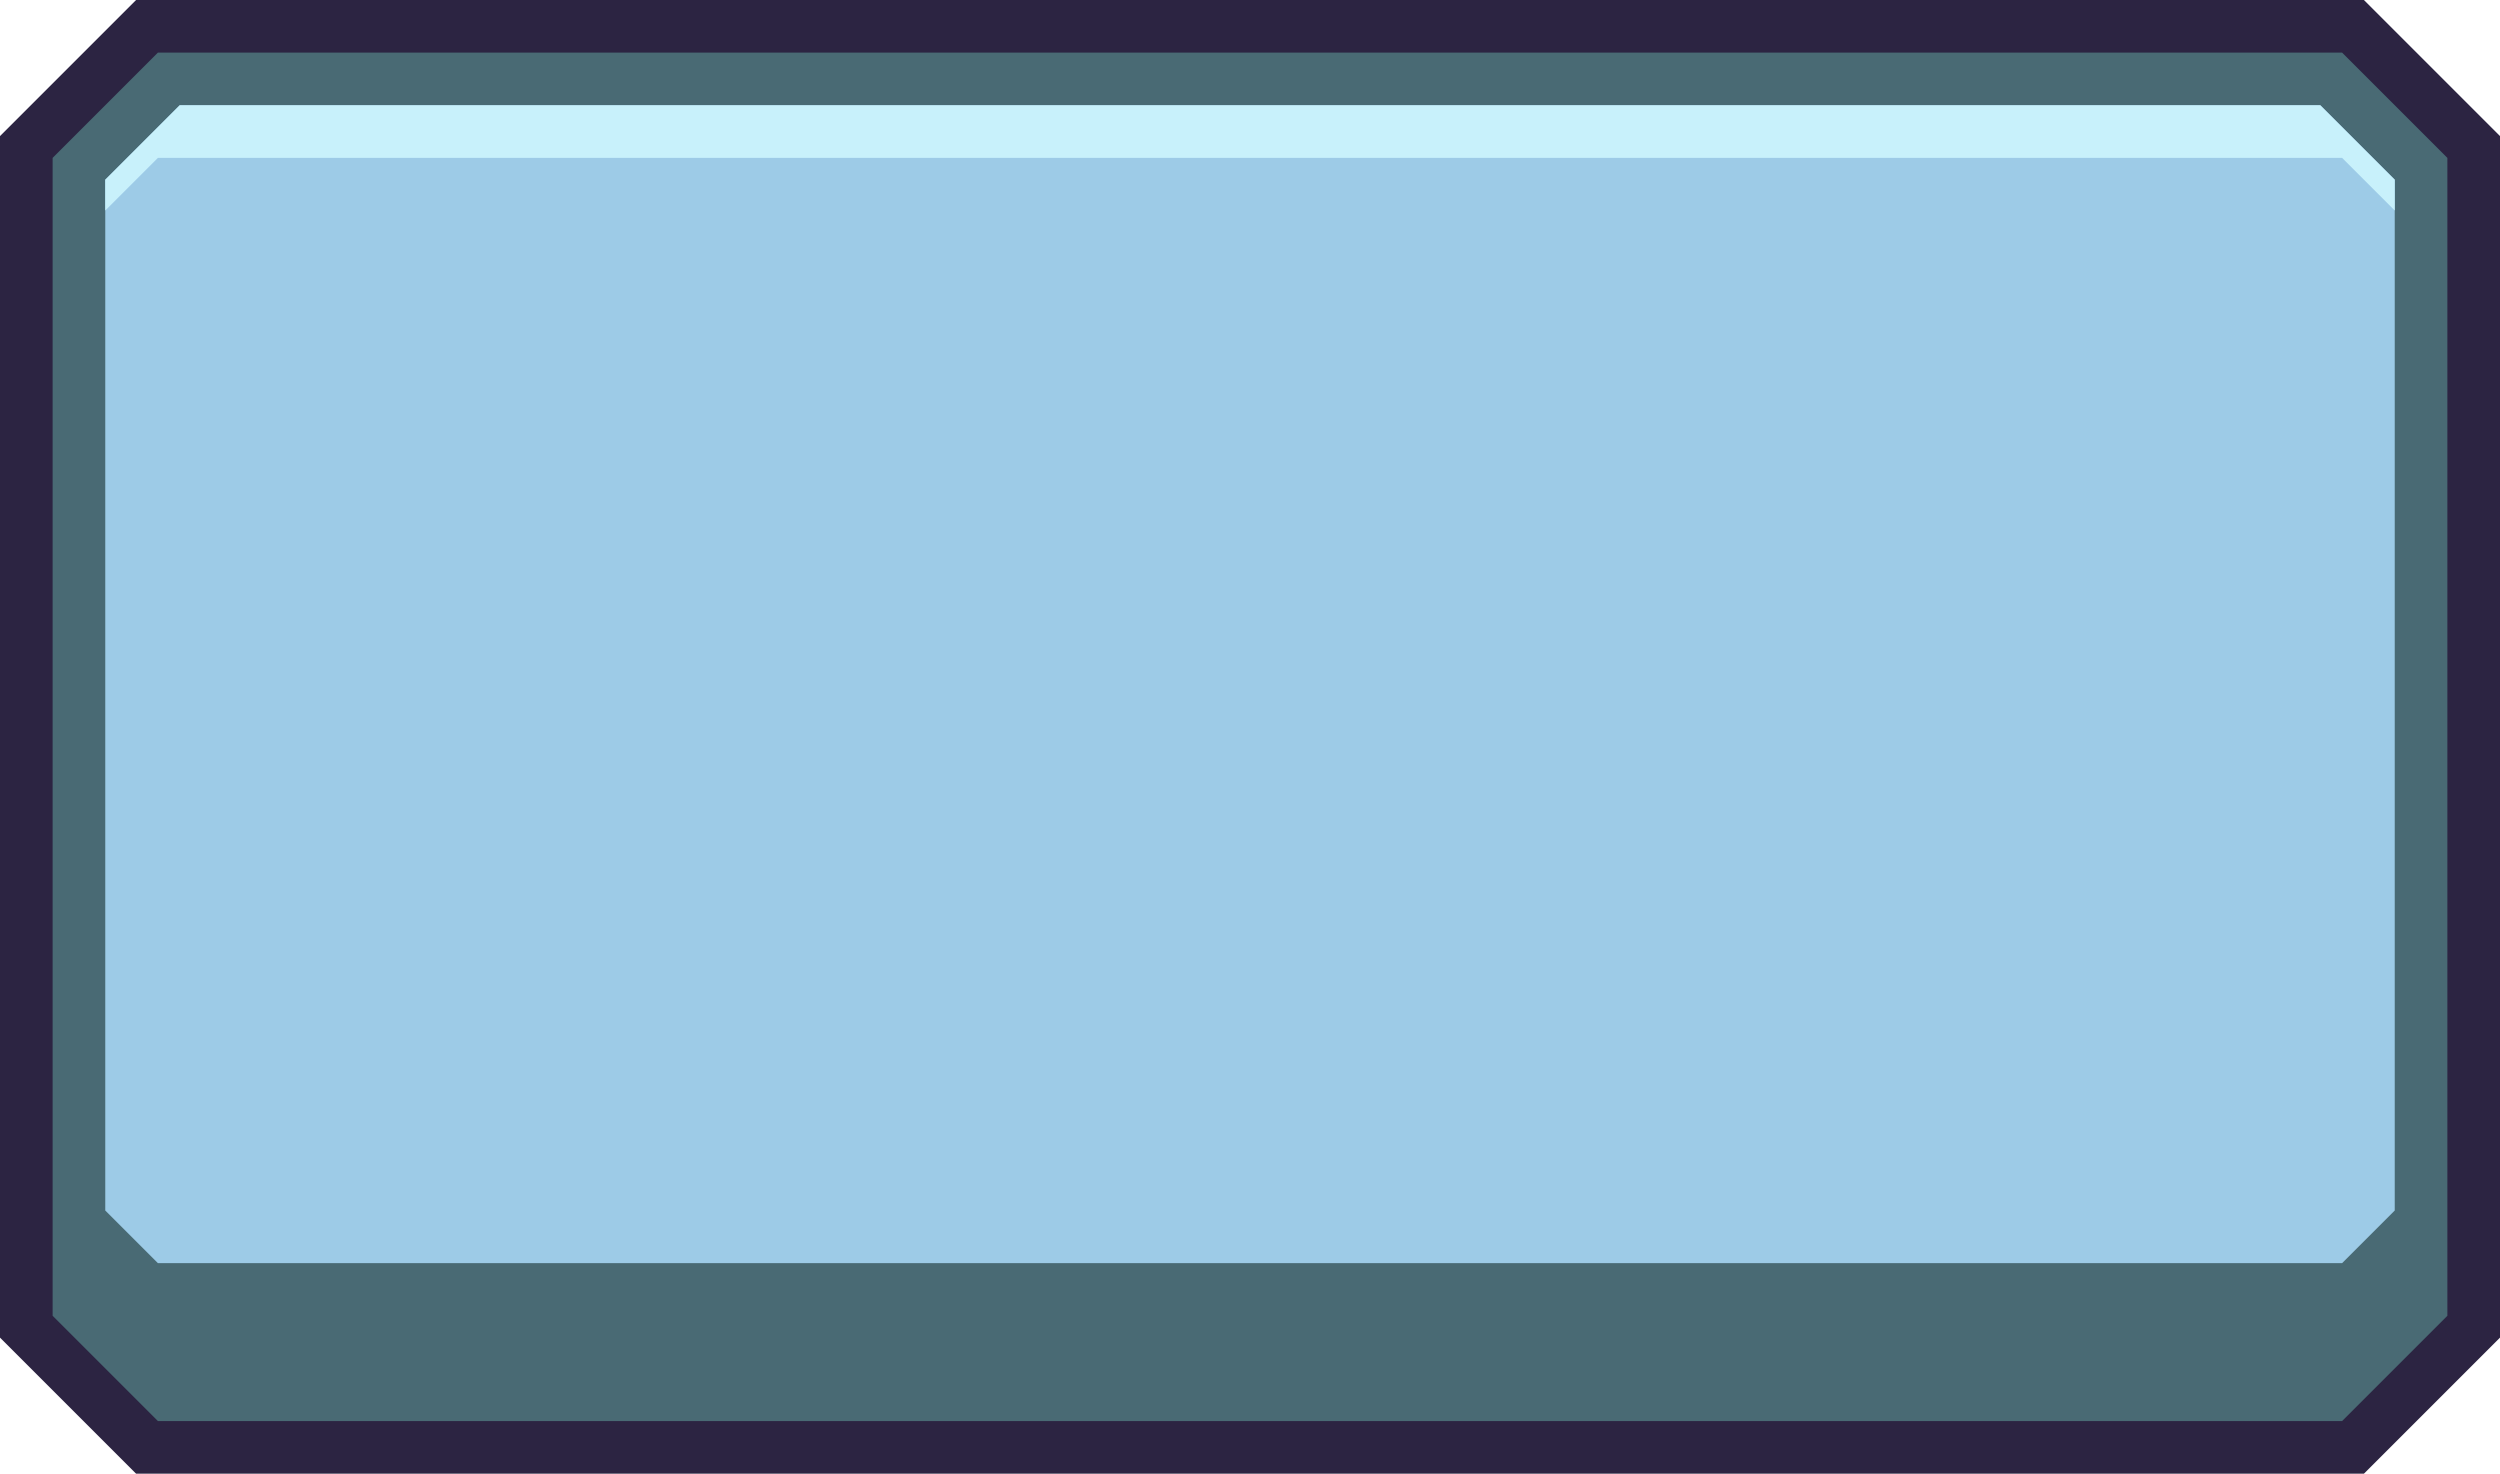 <?xml version="1.0" encoding="utf-8"?>
<!-- Generator: Adobe Illustrator 16.0.0, SVG Export Plug-In . SVG Version: 6.00 Build 0)  -->
<!DOCTYPE svg PUBLIC "-//W3C//DTD SVG 1.1//EN" "http://www.w3.org/Graphics/SVG/1.1/DTD/svg11.dtd">
<svg version="1.1" id="Layer_1" xmlns="http://www.w3.org/2000/svg" xmlns:xlink="http://www.w3.org/1999/xlink" x="0px" y="0px"
	 width="95px" height="56px" viewBox="0 0 95 56" enable-background="new 0 0 95 56" xml:space="preserve">
<g id="button_x5F_pale">
	<polygon fill="#2C2442" points="89.829,0 5.171,0 0,5.171 0,50.829 5.171,56 89.829,56 95,50.829 95,5.171 	"/>
	<path fill="#496A74" d="M89,2H6L2,6v44l4,4h83l4-4V6L89,2z"/>
	<g>
		<polygon fill-rule="evenodd" clip-rule="evenodd" fill="#9DCBE7" points="88.171,4 6.829,4 4,6.829 4,46 6,48 89,48 91,46 
			91,6.829 		"/>
	</g>
	<g>
		<polygon fill-rule="evenodd" clip-rule="evenodd" fill="#C8F1FB" points="89,6 91,8 91,6.829 88.171,4 6.829,4 4,6.829 4,8 6,6 		
			"/>
	</g>
</g>
</svg>
